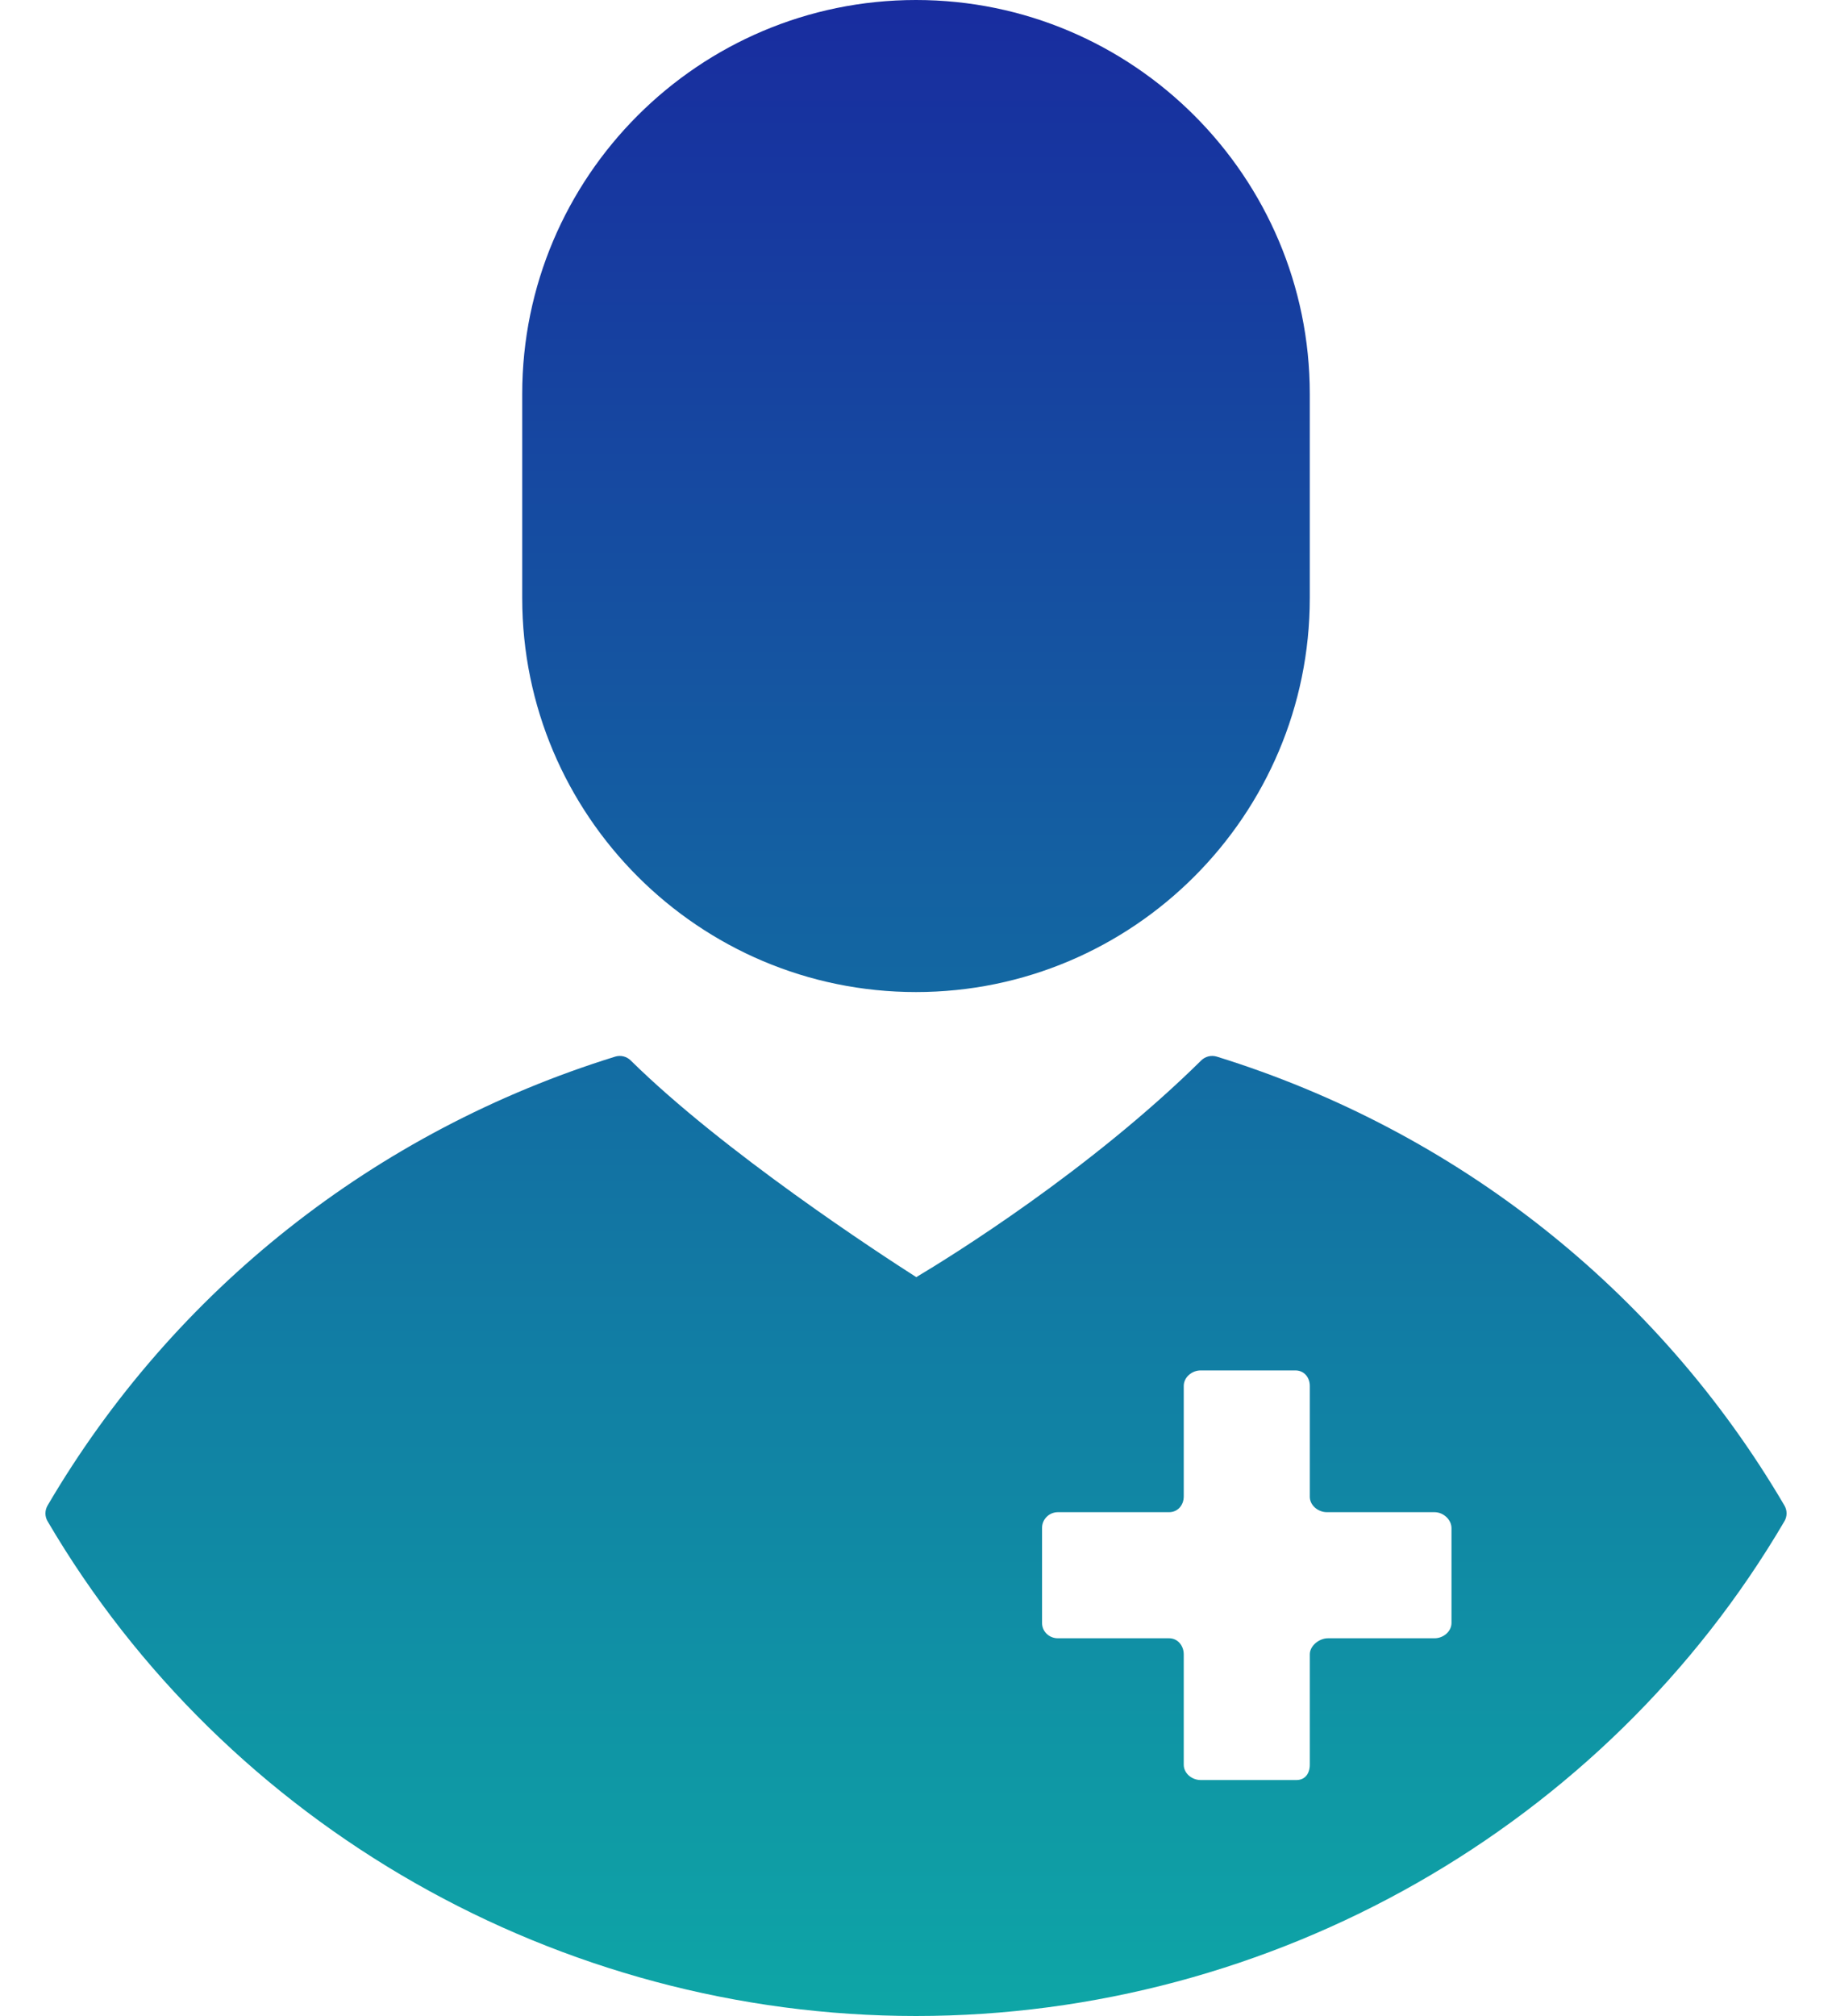 <svg width="20" height="22" viewBox="0 0 20 22" fill="none" xmlns="http://www.w3.org/2000/svg">
  <path fill-rule="evenodd" clip-rule="evenodd" d="M5.701 4.299C5.701 1.929 7.629 0 10 0C12.371 0 14.299 1.929 14.299 4.299V6.526C14.299 8.897 12.371 10.826 10 10.826C7.629 10.826 5.701 8.897 5.701 6.526V4.299ZM13.285 11.531C15.903 12.343 18.104 14.082 19.48 16.428C19.512 16.482 19.512 16.548 19.48 16.602C17.526 19.932 13.893 22 10 22C6.106 22 2.474 19.932 0.52 16.602C0.488 16.549 0.488 16.482 0.52 16.428C1.896 14.082 4.096 12.343 6.715 11.531C6.775 11.512 6.841 11.528 6.886 11.573C7.898 12.57 9.599 13.679 10.003 13.937C10.382 13.711 11.895 12.774 13.113 11.573C13.158 11.528 13.224 11.512 13.285 11.531ZM15.661 17.878C15.756 17.878 15.846 17.805 15.846 17.71V16.677C15.846 16.582 15.756 16.502 15.661 16.502H14.486C14.39 16.502 14.299 16.428 14.299 16.333V15.124C14.299 15.03 14.236 14.955 14.142 14.955H13.107C13.012 14.955 12.923 15.03 12.923 15.124V16.33C12.923 16.425 12.858 16.502 12.763 16.502H11.549C11.454 16.502 11.376 16.579 11.376 16.674V17.71C11.376 17.805 11.454 17.878 11.549 17.878H12.763C12.858 17.878 12.923 17.959 12.923 18.054V19.258C12.923 19.353 13.013 19.425 13.108 19.425H14.153C14.248 19.425 14.299 19.353 14.299 19.258V18.054C14.299 17.959 14.402 17.878 14.497 17.878H15.661Z" fill="url(#paint0_linear)"/>
  <defs>
    <linearGradient id="paint0_linear" x1="10" y1="0" x2="10" y2="22" gradientUnits="userSpaceOnUse">
      <stop stop-color="#182C9F"/>
      <stop offset="1" stop-color="#0EA6A6"/>
    </linearGradient>
  </defs>
</svg>